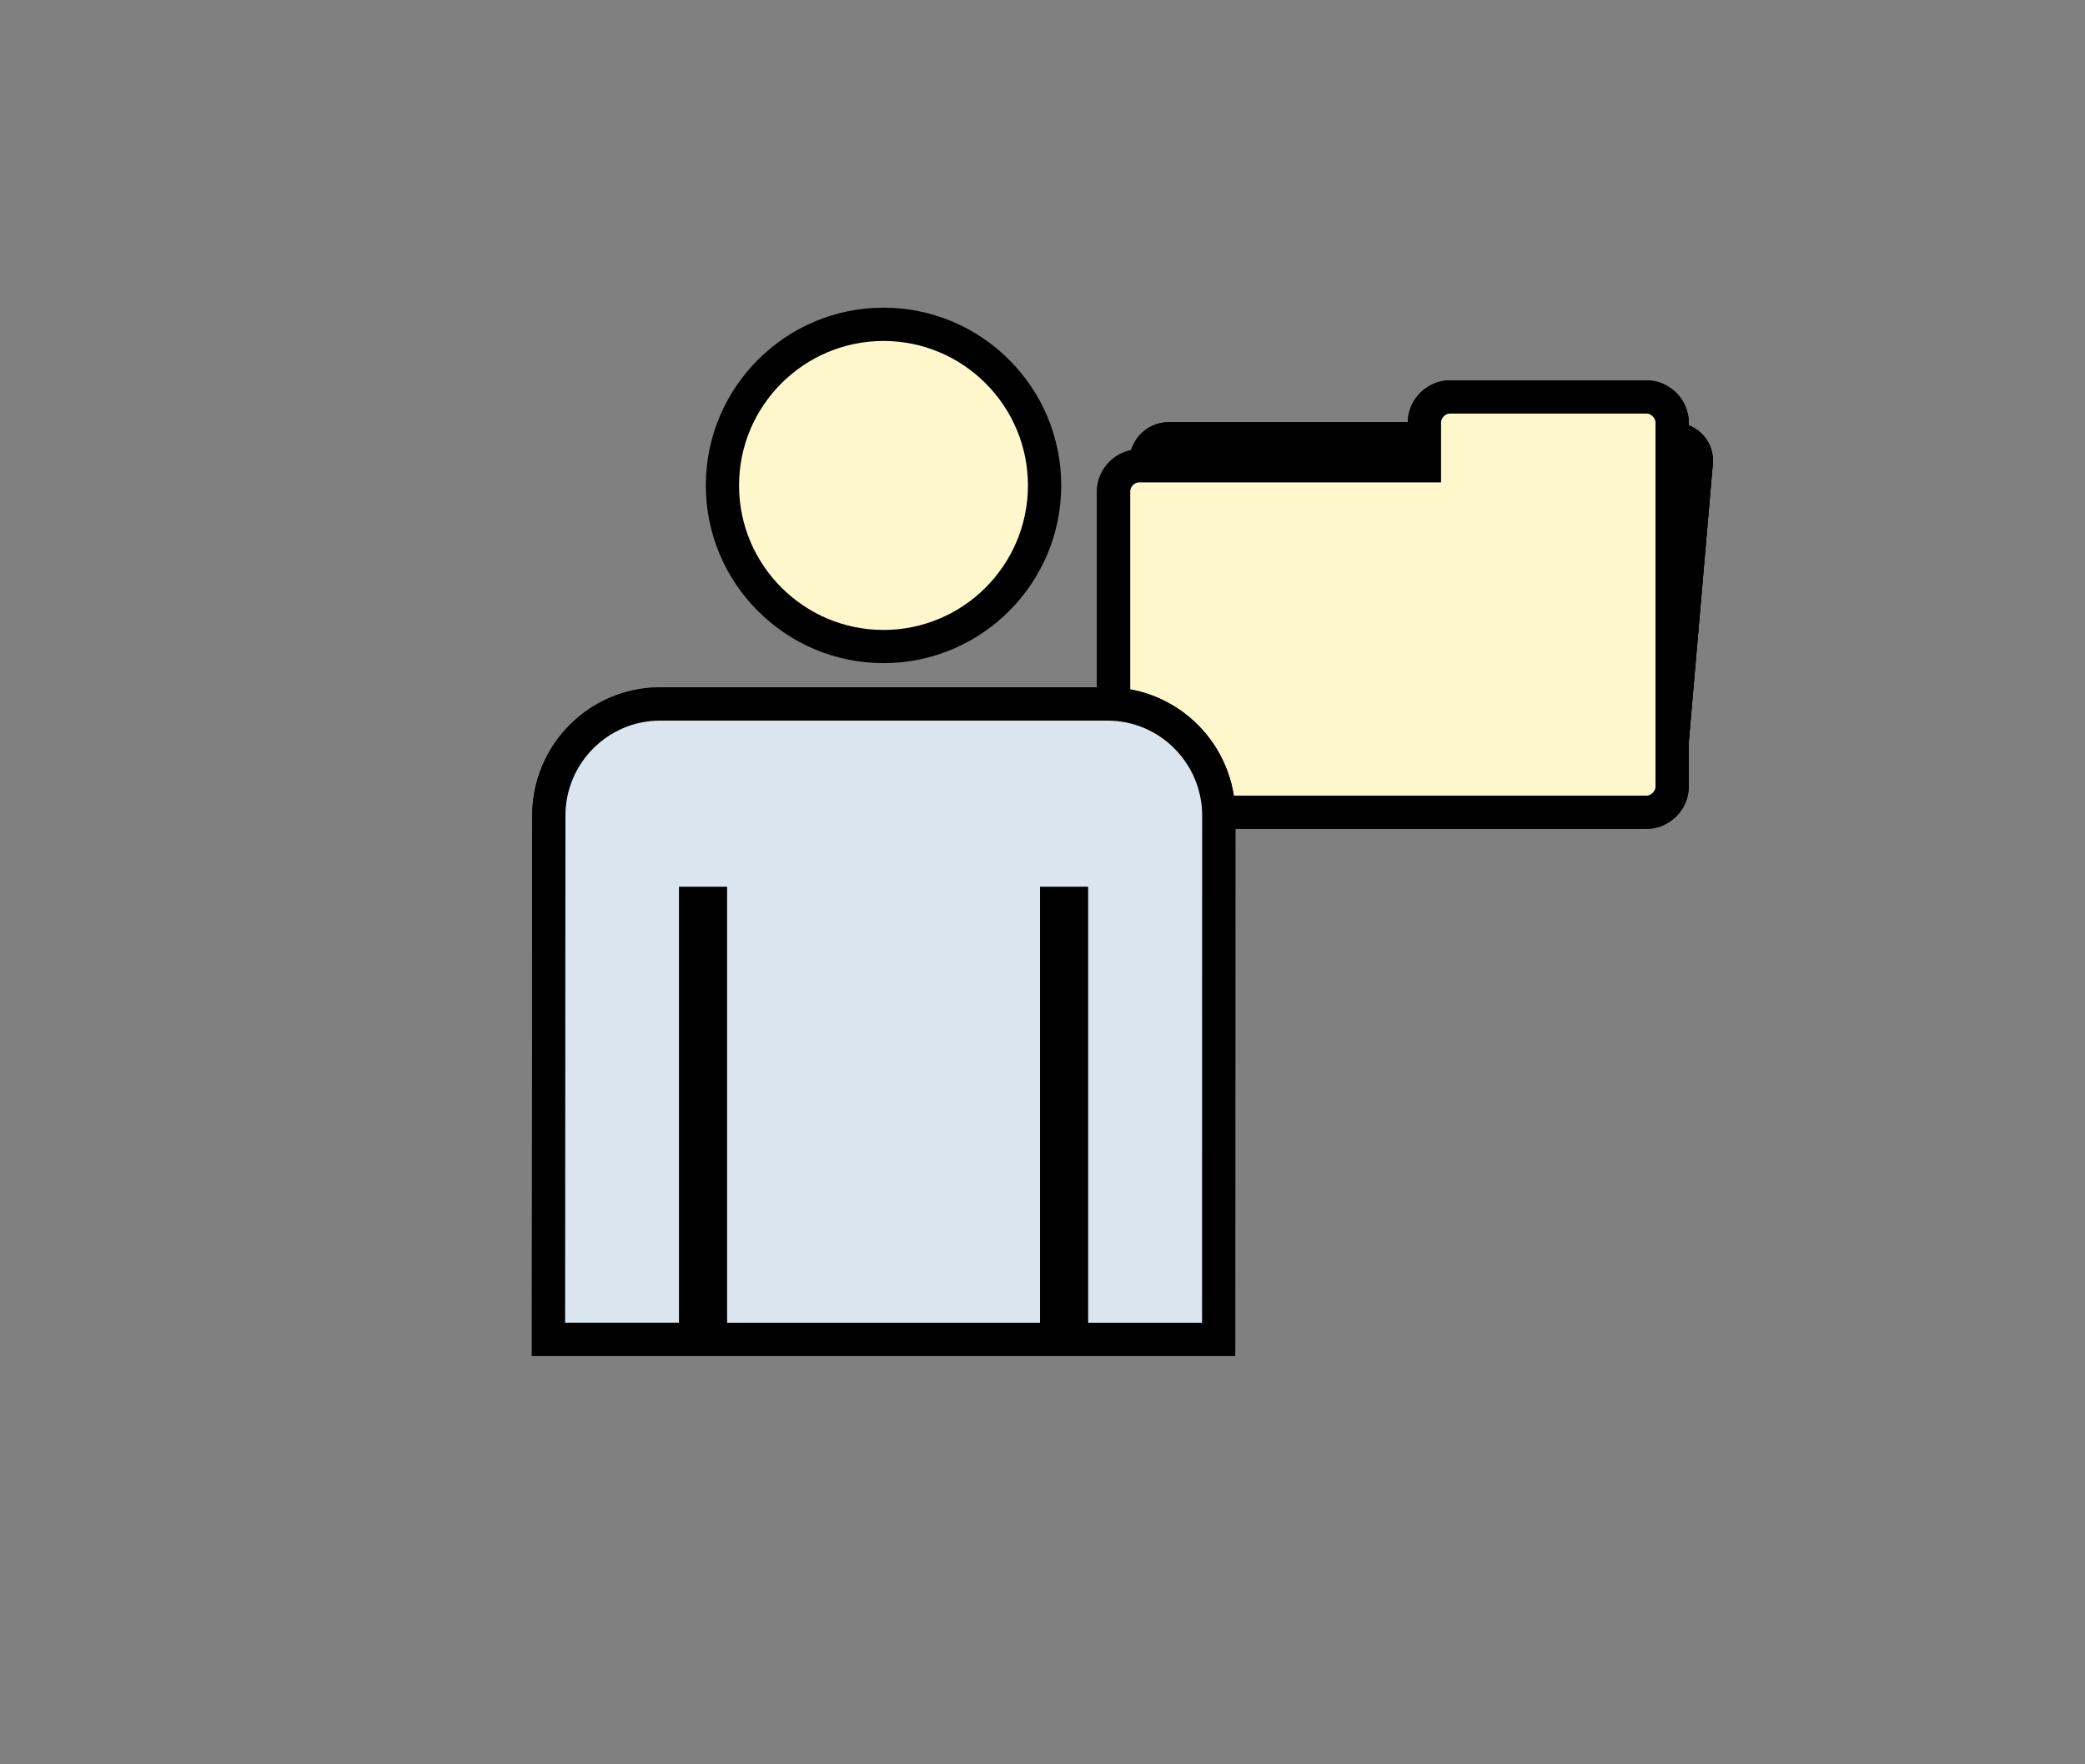 <?xml version="1.0" encoding="utf-8"?>
<!-- Generator: Adobe Illustrator 14.0.0, SVG Export Plug-In . SVG Version: 6.00 Build 43363)  -->
<!DOCTYPE svg PUBLIC "-//W3C//DTD SVG 1.1//EN" "http://www.w3.org/Graphics/SVG/1.1/DTD/svg11.dtd">
<svg version="1.1" id="Ebene_1" xmlns="http://www.w3.org/2000/svg" xmlns:xlink="http://www.w3.org/1999/xlink" x="0px" y="0px"
	 width="52px" height="44px" viewBox="0 0 52 44" enable-background="new 0 0 52 44" xml:space="preserve">
<rect x="0" y="0" width="52" height="44" fill="#808080" stroke="none"/>
<path d="M42.719,11.477c0-0.405-0.258-0.746-0.623-0.879v-0.065c-0.01-0.57-0.457-1.019-1.027-1.029h-4.91
	c-0.574,0.011-1.02,0.458-1.031,1.028h-6.021c-0.441,0.019-0.791,0.319-0.908,0.732c-0.465,0.103-0.812,0.489-0.826,0.988v7.372
	c0.014,0.571,0.463,1.02,1.033,1.031h12.664c0.57-0.011,1.018-0.46,1.027-1.031v-0.868l0.621-7.192
	C42.717,11.53,42.719,11.509,42.719,11.477z"/>
<path d="M42.719,11.477c0-0.405-0.258-0.746-0.623-0.879v-0.065c-0.01-0.57-0.457-1.019-1.027-1.029h-4.91
	c-0.574,0.011-1.02,0.458-1.031,1.028h-6.021c-0.441,0.019-0.791,0.319-0.908,0.732c-0.465,0.103-0.812,0.489-0.826,0.988v7.372
	c0.014,0.571,0.463,1.02,1.033,1.031h12.664c0.57-0.011,1.018-0.46,1.027-1.031v-0.868l0.621-7.192
	C42.717,11.53,42.719,11.509,42.719,11.477z"/>
<path d="M42.719,11.477c0-0.396-0.248-0.728-0.601-0.867v-0.077c0-0.568-0.481-1.048-1.05-1.048h-4.91
	c-0.566,0-1.046,0.479-1.048,1.046h-6.005c-0.435,0.019-0.777,0.311-0.899,0.713c-0.473,0.099-0.848,0.508-0.848,1.006v7.373
	c0,0.568,0.479,1.048,1.046,1.048h12.664c0.568,0,1.05-0.48,1.05-1.048v-1.129l0.599-6.932
	C42.717,11.53,42.719,11.509,42.719,11.477z"/>
<path fill="#FFF7CC" d="M35.525,11.617v-1.084c0-0.336,0.293-0.634,0.633-0.634h4.91c0.336,0,0.635,0.297,0.635,0.634v1.492v1.362
	v6.236c0,0.336-0.299,0.633-0.635,0.633H28.404c-0.338,0-0.631-0.297-0.631-0.633V12.25c0-0.338,0.293-0.633,0.631-0.633
	L35.525,11.617z"/>
<g>
	<g>
		<path d="M41.068,20.671H28.404c-0.566,0-1.046-0.48-1.046-1.048V12.25c0-0.568,0.479-1.048,1.046-1.048l6.706,0v-0.669
			c0-0.568,0.48-1.048,1.048-1.048h4.91c0.568,0,1.05,0.48,1.05,1.048v9.09C42.118,20.191,41.637,20.671,41.068,20.671
			L41.068,20.671z M36.158,10.313c-0.108,0-0.218,0.111-0.218,0.219v1.499l-7.536,0c-0.109,0-0.216,0.108-0.216,0.219v7.373
			c0,0.108,0.108,0.219,0.216,0.219h12.664c0.107,0,0.22-0.112,0.22-0.219v-9.09c0-0.106-0.112-0.219-0.22-0.219H36.158
			L36.158,10.313z"/>
	</g>
</g>
<g>
	<defs>
		<path id="SVGID_1_" d="M42.719,11.477c0-0.405-0.258-0.746-0.623-0.879v-0.065c-0.01-0.57-0.457-1.019-1.027-1.029h-4.91
			c-0.574,0.011-1.02,0.458-1.031,1.028h-6.021c-0.441,0.019-0.791,0.319-0.908,0.732c-0.465,0.103-0.812,0.489-0.826,0.988v7.372
			c0.014,0.571,0.463,1.02,1.033,1.031h12.664c0.57-0.011,1.018-0.46,1.027-1.031v-0.868l0.621-7.192
			C42.717,11.53,42.719,11.509,42.719,11.477z"/>
	</defs>
	<clipPath id="SVGID_2_">
		<use xlink:href="#SVGID_1_"  overflow="visible"/>
	</clipPath>
</g>
<g>
	<defs>
		<path id="SVGID_3_" d="M42.719,11.477c0-0.405-0.258-0.746-0.623-0.879v-0.065c-0.01-0.57-0.457-1.019-1.027-1.029h-4.91
			c-0.574,0.011-1.02,0.458-1.031,1.028h-6.021c-0.441,0.019-0.791,0.319-0.908,0.732c-0.465,0.103-0.812,0.489-0.826,0.988v7.372
			c0.014,0.571,0.463,1.02,1.033,1.031h12.664c0.57-0.011,1.018-0.46,1.027-1.031v-0.868l0.621-7.192
			C42.717,11.53,42.719,11.509,42.719,11.477z"/>
	</defs>
	<clipPath id="SVGID_4_">
		<use xlink:href="#SVGID_3_"  overflow="visible"/>
	</clipPath>
</g>
<g>
	<path fill="#E3E7F3" stroke="#000000" stroke-width="0.828" d="M27.621,17.557H16.464c-1.54,0-2.776,1.247-2.776,2.785L13.68,33.4
		h3.386V22.527h0.653V33.4h8.634V22.527h0.653V33.4h3.387l0.004-13.059C30.396,18.804,29.157,17.557,27.621,17.557z"/>
	<path d="M30.807,33.814H13.264l0.01-13.474c0-1.764,1.431-3.199,3.19-3.199h11.157c1.758,0,3.189,1.435,3.189,3.199L30.807,33.814
		L30.807,33.814z"/>
	<path fill="#DBE5EF" d="M29.979,32.986l0.003-12.645c0-1.307-1.06-2.37-2.36-2.37H16.464c-1.302,0-2.362,1.063-2.362,2.37
		l-0.008,12.645h2.84V22.113h1.2v10.874h7.804V22.113h1.201v10.874H29.979z"/>
	<path d="M22.035,16.538c-2.443,0-4.432-1.988-4.432-4.433c0-2.444,1.988-4.432,4.432-4.432s4.432,1.988,4.432,4.432
		C26.467,14.55,24.479,16.538,22.035,16.538L22.035,16.538z"/>
	<path fill="#FFF7CC" d="M22.035,8.503c-1.986,0-3.603,1.616-3.603,3.603c0,1.987,1.616,3.604,3.603,3.604s3.602-1.617,3.602-3.604
		C25.637,10.119,24.021,8.503,22.035,8.503L22.035,8.503z"/>
</g>
</svg>
